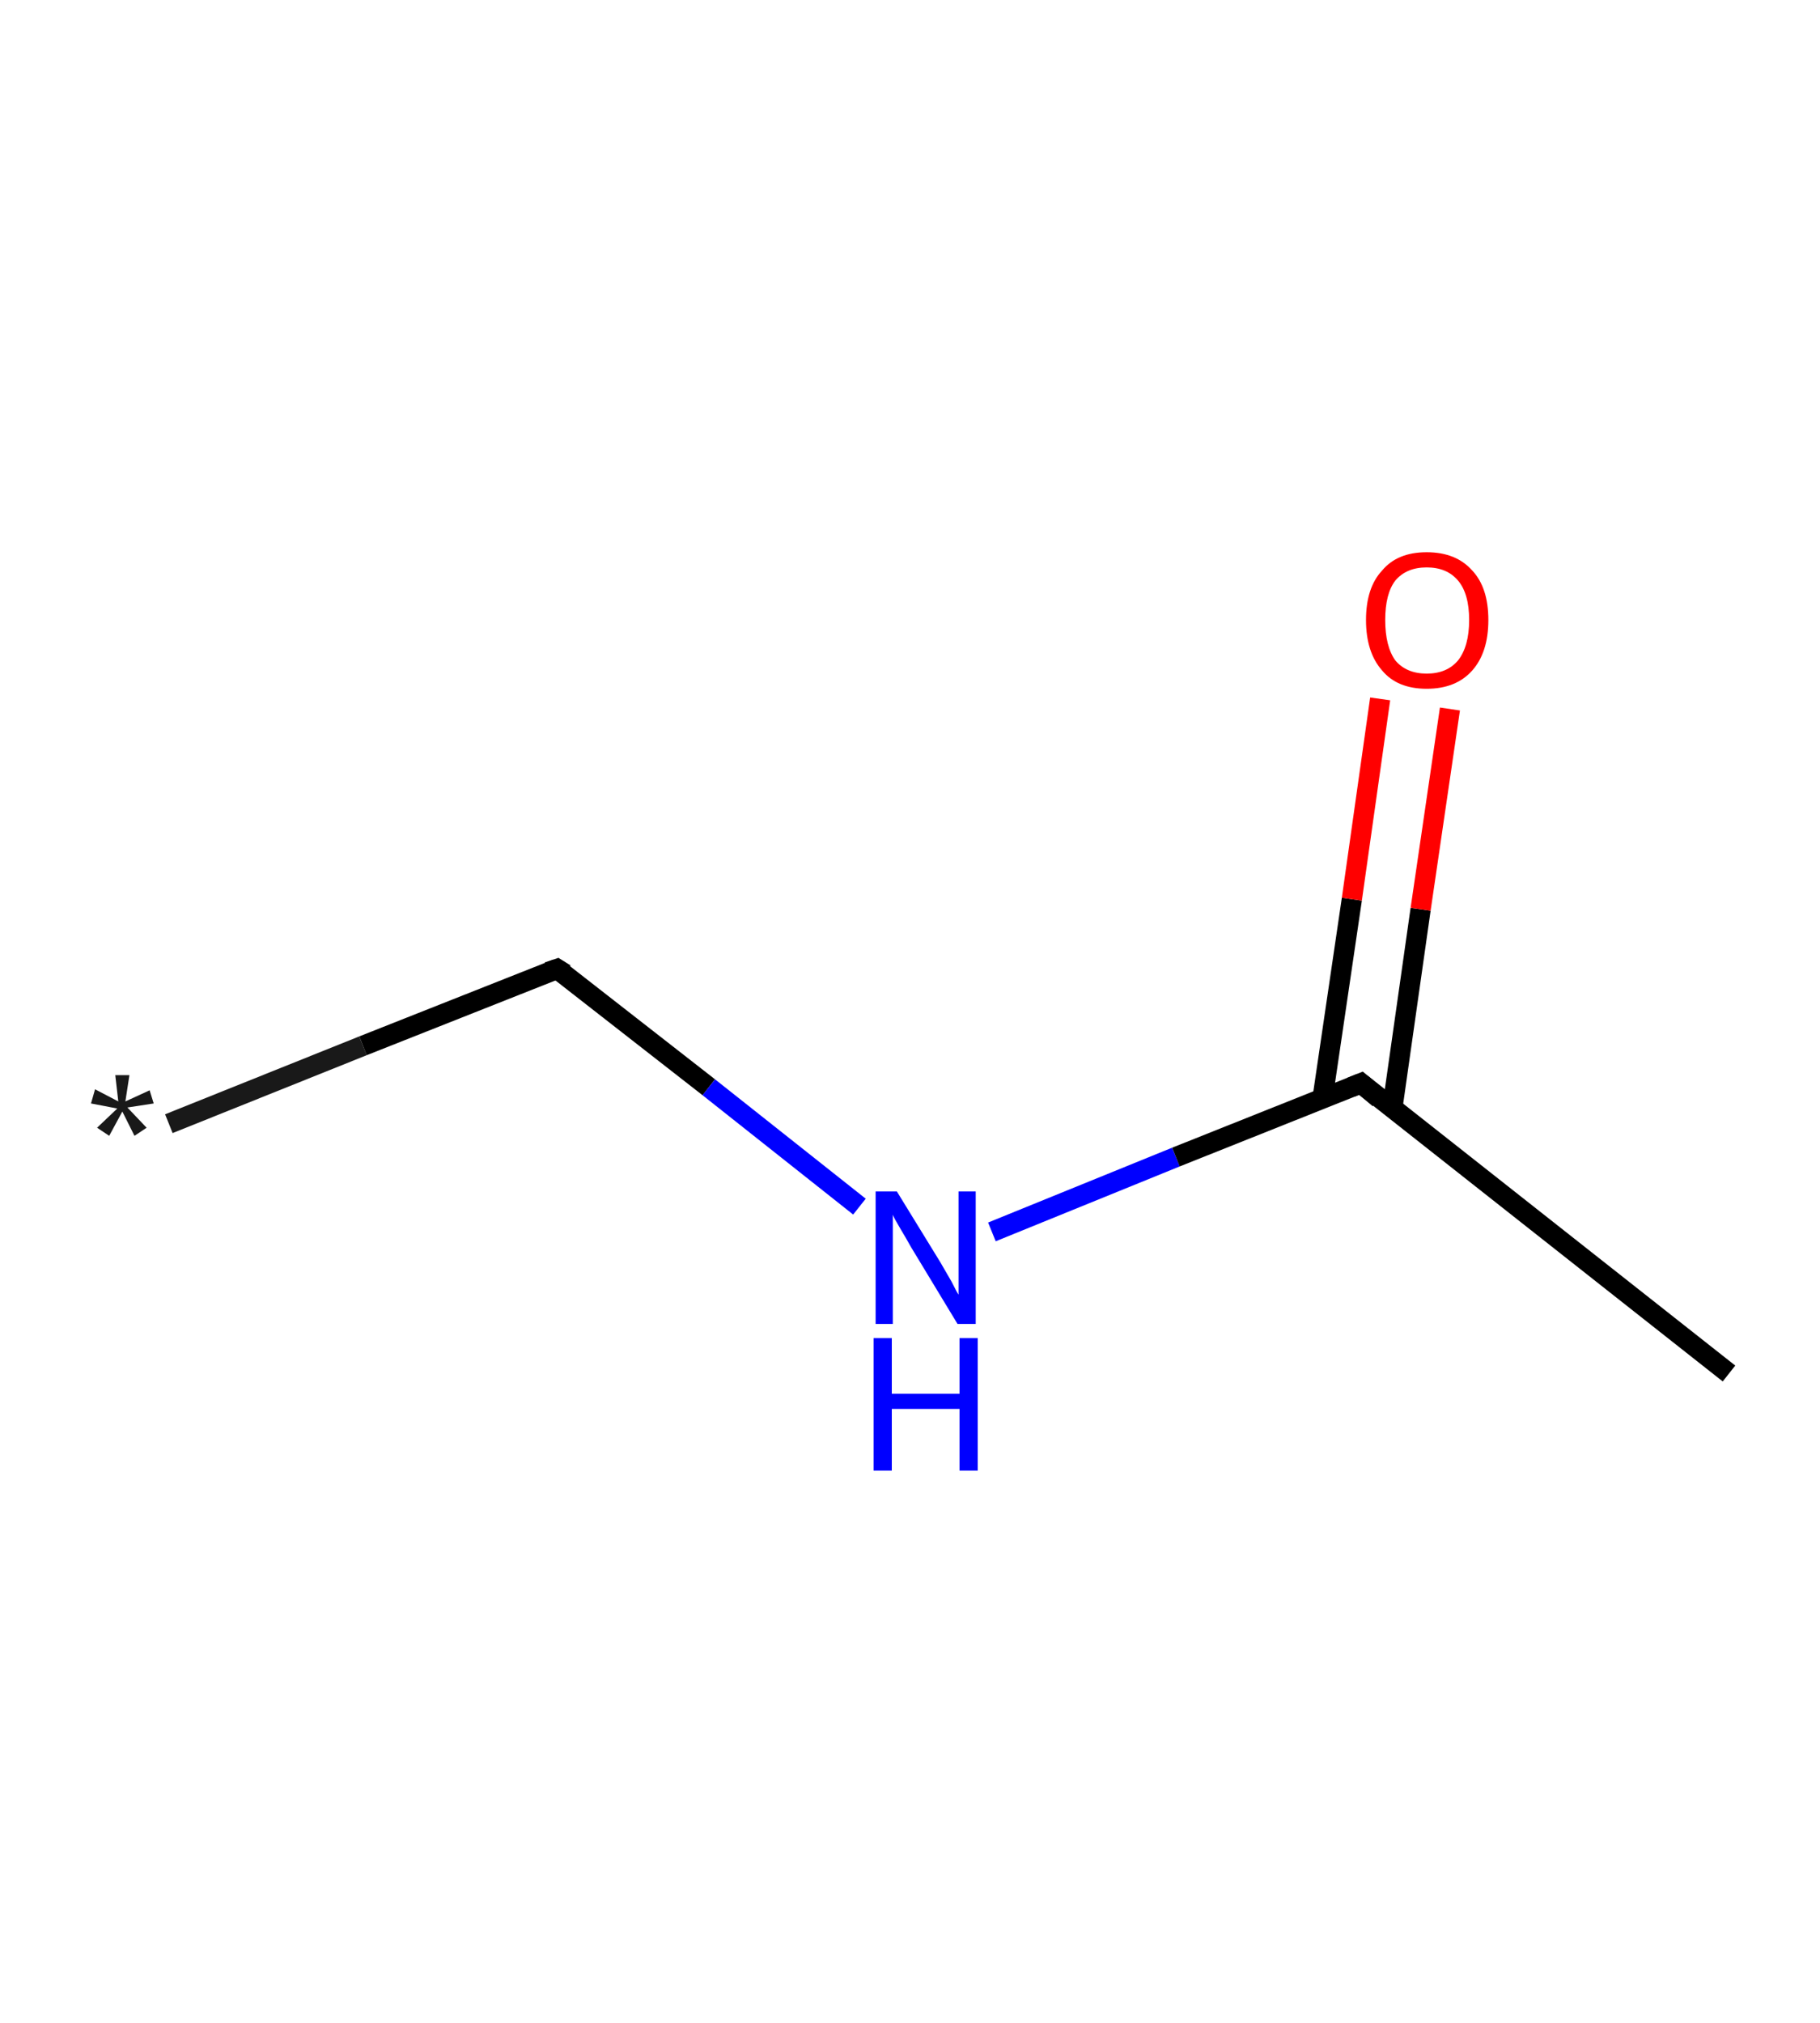 <?xml version='1.0' encoding='ASCII' standalone='yes'?>
<svg xmlns="http://www.w3.org/2000/svg" xmlns:rdkit="http://www.rdkit.org/xml" xmlns:xlink="http://www.w3.org/1999/xlink" version="1.1" baseProfile="full" xml:space="preserve" width="180px" height="200px" viewBox="0 0 180 200">
<!-- END OF HEADER -->
<rect style="opacity:1.0;fill:#FFFFFF;stroke:none" width="180.0" height="200.0" x="0.0" y="0.0"> </rect>
<path class="bond-0 atom-0 atom-1" d="M 16.7,111.1 L 35.9,103.4" style="fill:none;fill-rule:evenodd;stroke:#191919;stroke-width:2.0px;stroke-linecap:butt;stroke-linejoin:miter;stroke-opacity:1"/>
<path class="bond-0 atom-0 atom-1" d="M 35.9,103.4 L 55.1,95.8" style="fill:none;fill-rule:evenodd;stroke:#000000;stroke-width:2.0px;stroke-linecap:butt;stroke-linejoin:miter;stroke-opacity:1"/>
<path class="bond-1 atom-1 atom-2" d="M 55.1,95.8 L 70.1,107.5" style="fill:none;fill-rule:evenodd;stroke:#000000;stroke-width:2.0px;stroke-linecap:butt;stroke-linejoin:miter;stroke-opacity:1"/>
<path class="bond-1 atom-1 atom-2" d="M 70.1,107.5 L 85.0,119.3" style="fill:none;fill-rule:evenodd;stroke:#0000FF;stroke-width:2.0px;stroke-linecap:butt;stroke-linejoin:miter;stroke-opacity:1"/>
<path class="bond-2 atom-2 atom-3" d="M 98.1,121.8 L 116.3,114.4" style="fill:none;fill-rule:evenodd;stroke:#0000FF;stroke-width:2.0px;stroke-linecap:butt;stroke-linejoin:miter;stroke-opacity:1"/>
<path class="bond-2 atom-2 atom-3" d="M 116.3,114.4 L 134.6,107.1" style="fill:none;fill-rule:evenodd;stroke:#000000;stroke-width:2.0px;stroke-linecap:butt;stroke-linejoin:miter;stroke-opacity:1"/>
<path class="bond-3 atom-3 atom-4" d="M 134.6,107.1 L 171.0,135.8" style="fill:none;fill-rule:evenodd;stroke:#000000;stroke-width:2.0px;stroke-linecap:butt;stroke-linejoin:miter;stroke-opacity:1"/>
<path class="bond-4 atom-3 atom-5" d="M 137.7,109.6 L 140.5,89.9" style="fill:none;fill-rule:evenodd;stroke:#000000;stroke-width:2.0px;stroke-linecap:butt;stroke-linejoin:miter;stroke-opacity:1"/>
<path class="bond-4 atom-3 atom-5" d="M 140.5,89.9 L 143.4,70.1" style="fill:none;fill-rule:evenodd;stroke:#FF0000;stroke-width:2.0px;stroke-linecap:butt;stroke-linejoin:miter;stroke-opacity:1"/>
<path class="bond-4 atom-3 atom-5" d="M 130.8,108.6 L 133.7,88.9" style="fill:none;fill-rule:evenodd;stroke:#000000;stroke-width:2.0px;stroke-linecap:butt;stroke-linejoin:miter;stroke-opacity:1"/>
<path class="bond-4 atom-3 atom-5" d="M 133.7,88.9 L 136.5,69.1" style="fill:none;fill-rule:evenodd;stroke:#FF0000;stroke-width:2.0px;stroke-linecap:butt;stroke-linejoin:miter;stroke-opacity:1"/>
<path d="M 54.2,96.1 L 55.1,95.8 L 55.9,96.3" style="fill:none;stroke:#000000;stroke-width:2.0px;stroke-linecap:butt;stroke-linejoin:miter;stroke-opacity:1;"/>
<path d="M 133.6,107.5 L 134.6,107.1 L 136.4,108.6" style="fill:none;stroke:#000000;stroke-width:2.0px;stroke-linecap:butt;stroke-linejoin:miter;stroke-opacity:1;"/>
<path class="atom-0" d="M 9.6 111.5 L 11.6 109.6 L 9.0 109.1 L 9.4 107.7 L 11.7 108.9 L 11.4 106.3 L 12.8 106.3 L 12.4 108.9 L 14.8 107.8 L 15.2 109.1 L 12.6 109.5 L 14.5 111.5 L 13.3 112.3 L 12.1 109.9 L 10.8 112.3 L 9.6 111.5 " fill="#191919"/>
<path class="atom-2" d="M 88.7 117.8 L 93.0 124.8 Q 93.4 125.5, 94.1 126.7 Q 94.7 127.9, 94.8 128.0 L 94.8 117.8 L 96.5 117.8 L 96.5 130.9 L 94.7 130.9 L 90.1 123.3 Q 89.6 122.4, 89.0 121.4 Q 88.4 120.4, 88.3 120.1 L 88.3 130.9 L 86.6 130.9 L 86.6 117.8 L 88.7 117.8 " fill="#0000FF"/>
<path class="atom-2" d="M 86.4 132.3 L 88.2 132.3 L 88.2 137.8 L 94.9 137.8 L 94.9 132.3 L 96.7 132.3 L 96.7 145.4 L 94.9 145.4 L 94.9 139.3 L 88.2 139.3 L 88.2 145.4 L 86.4 145.4 L 86.4 132.3 " fill="#0000FF"/>
<path class="atom-5" d="M 135.1 61.3 Q 135.1 58.1, 136.7 56.4 Q 138.2 54.6, 141.1 54.6 Q 144.0 54.6, 145.6 56.4 Q 147.2 58.1, 147.2 61.3 Q 147.2 64.5, 145.6 66.3 Q 144.0 68.1, 141.1 68.1 Q 138.2 68.1, 136.7 66.3 Q 135.1 64.5, 135.1 61.3 M 141.1 66.6 Q 143.1 66.6, 144.2 65.3 Q 145.3 63.9, 145.3 61.3 Q 145.3 58.7, 144.2 57.4 Q 143.1 56.1, 141.1 56.1 Q 139.1 56.1, 138.0 57.4 Q 137.0 58.7, 137.0 61.3 Q 137.0 63.9, 138.0 65.3 Q 139.1 66.6, 141.1 66.6 " fill="#FF0000"/>
</svg>
